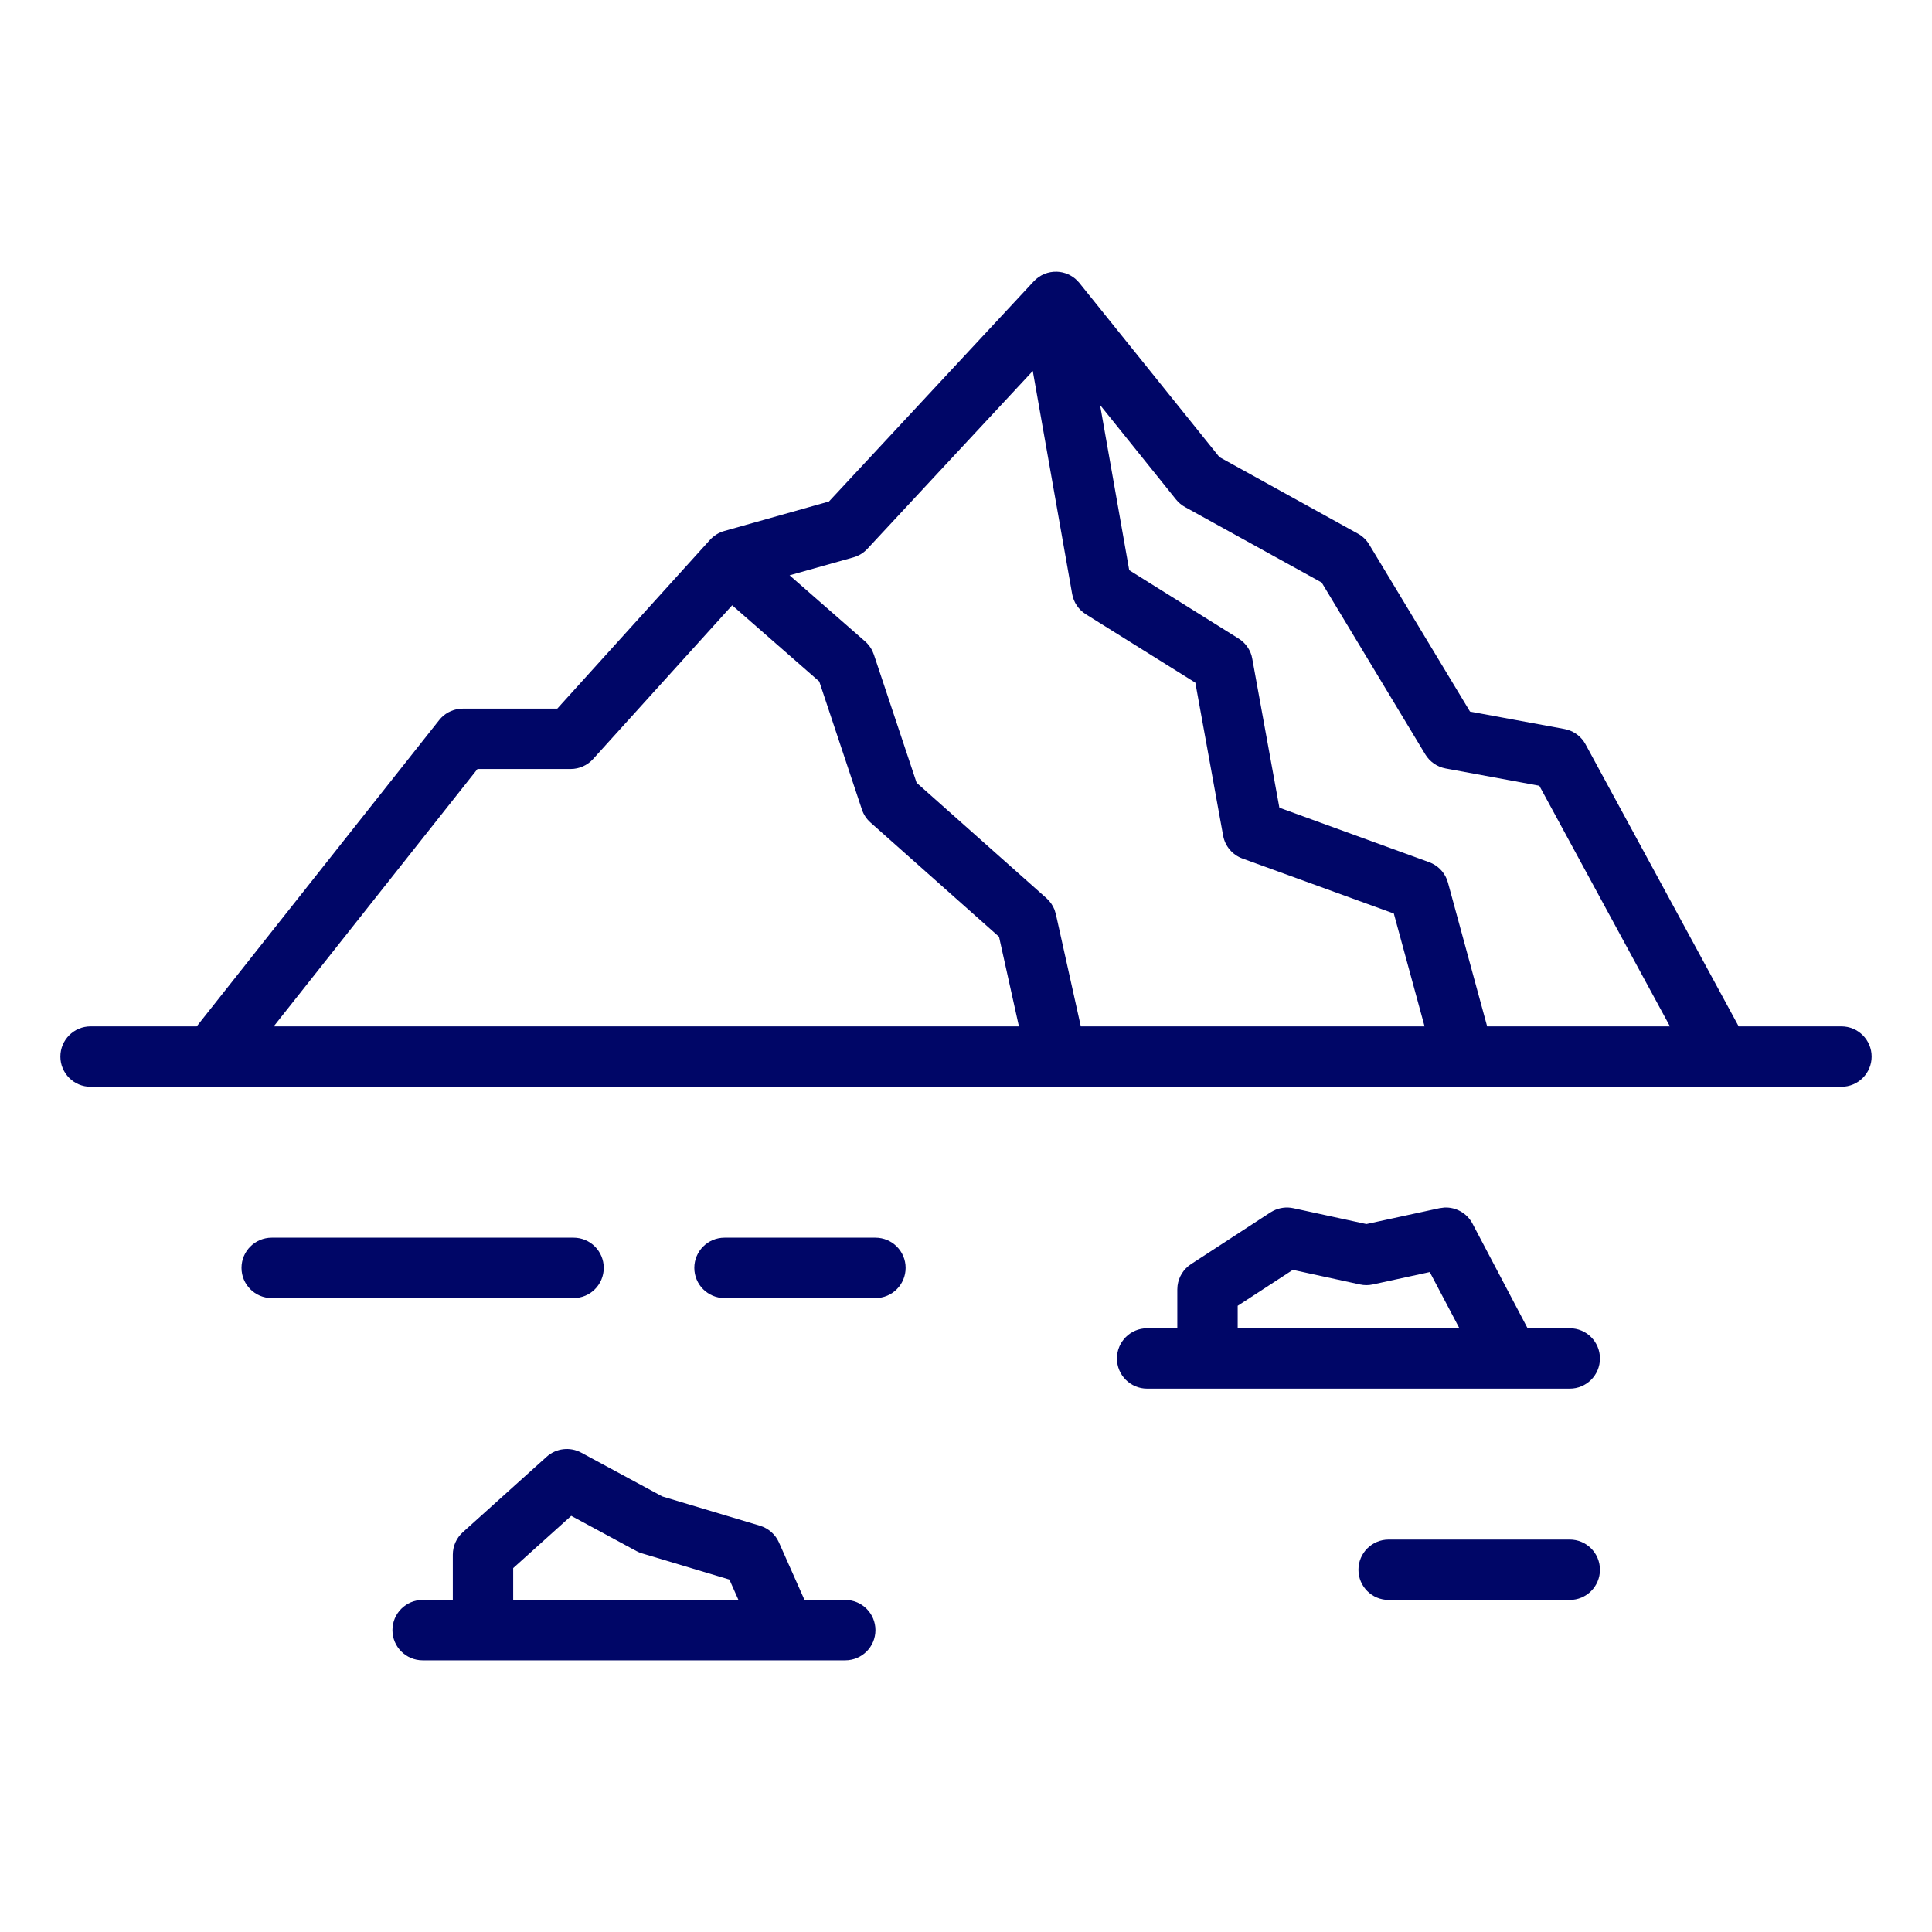 <svg width="64" height="64" viewBox="0 0 64 64" fill="none" xmlns="http://www.w3.org/2000/svg">
<path fill-rule="evenodd" clip-rule="evenodd" d="M18.108 48.257C18.423 47.974 18.881 47.92 19.253 48.12L21.939 49.571L25.176 50.542C25.455 50.626 25.684 50.828 25.803 51.094L26.65 53H28C28.552 53 29 53.448 29 54C29 54.553 28.552 55 28 55H14C13.448 55 13 54.553 13 54C13 53.448 13.448 53 14 53H15V51.5C15 51.217 15.12 50.947 15.331 50.757L18.108 48.257ZM17 51.945V53H24.462L24.162 52.325L21.269 51.458C21.203 51.439 21.14 51.413 21.08 51.38L18.923 50.214L17 51.945Z" fill="#000667"/>
<path d="M52 51C52.552 51 53 51.448 53 52C53 52.553 52.552 53 52 53H46C45.448 53 45 52.553 45 52C45 51.448 45.448 51 46 51H52Z" fill="#000667"/>
<path fill-rule="evenodd" clip-rule="evenodd" d="M42.172 40.113C42.378 40.006 42.615 39.973 42.844 40.023L45.263 40.548L47.683 40.023L47.847 40.001C48.23 39.983 48.596 40.187 48.779 40.535L50.603 44H52C52.552 44 53 44.448 53 45C53 45.553 52.552 46 52 46H38C37.448 46 37 45.553 37 45C37 44.448 37.448 44 38 44H39V42.714L39.008 42.589C39.044 42.3 39.206 42.038 39.454 41.876L42.086 40.162L42.172 40.113ZM41 43.256V44H48.344L47.363 42.139L45.476 42.549C45.336 42.58 45.191 42.58 45.051 42.549L42.827 42.066L41 43.256Z" fill="#000667"/>
<path d="M19 41C19.552 41 20 41.448 20 42C20 42.553 19.552 43 19 43H9C8.448 43 8 42.553 8 42C8 41.448 8.448 41 9 41H19Z" fill="#000667"/>
<path d="M29 41C29.552 41 30 41.448 30 42C30 42.553 29.552 43 29 43H24C23.448 43 23 42.553 23 42C23 41.448 23.448 41 24 41H29Z" fill="#000667"/>
<path fill-rule="evenodd" clip-rule="evenodd" d="M35.012 9.001C35.266 9.01 35.506 9.115 35.684 9.293L35.756 9.373L40.395 15.142L44.983 17.678C45.137 17.763 45.266 17.886 45.356 18.037L48.696 23.572L51.824 24.149C52.084 24.197 52.313 24.345 52.463 24.559L52.522 24.655L57.596 34H61C61.552 34 62 34.448 62 35C62 35.553 61.552 36 61 36H3C2.448 36 2 35.553 2 35C2 34.448 2.448 34 3 34H6.516L14.549 23.853C14.715 23.643 14.957 23.511 15.22 23.481L15.333 23.474H18.461L23.52 17.882C23.647 17.743 23.81 17.641 23.991 17.59L27.46 16.613L34.244 9.32C34.442 9.107 34.722 8.991 35.012 9.001ZM28.732 18.181C28.608 18.315 28.448 18.413 28.271 18.463L26.156 19.058L28.658 21.247C28.758 21.335 28.84 21.442 28.898 21.561L28.948 21.684L30.364 25.93L34.664 29.753C34.782 29.858 34.873 29.988 34.931 30.133L34.977 30.284L35.803 34H47.191L46.172 30.262L41.158 28.44C40.824 28.318 40.58 28.029 40.517 27.679L39.597 22.614L35.97 20.348C35.73 20.198 35.565 19.953 35.516 19.674L34.212 12.289L28.732 18.181ZM37.407 18.888L41.03 21.153C41.239 21.283 41.392 21.485 41.46 21.719L41.483 21.822L42.381 26.756L47.342 28.561C47.609 28.658 47.82 28.863 47.926 29.122L47.965 29.238L49.264 34H55.319L50.992 26.029L47.891 25.457C47.609 25.405 47.363 25.235 47.215 24.991L43.782 19.297L39.255 16.796C39.141 16.733 39.04 16.649 38.959 16.548L36.441 13.416L37.407 18.888ZM19.646 25.145C19.457 25.354 19.187 25.474 18.904 25.474H15.817L9.067 34H33.753L33.094 31.032L28.836 27.247C28.705 27.131 28.607 26.983 28.552 26.817L27.139 22.575L24.254 20.051L19.646 25.145Z" fill="#000667"/>
</svg>
